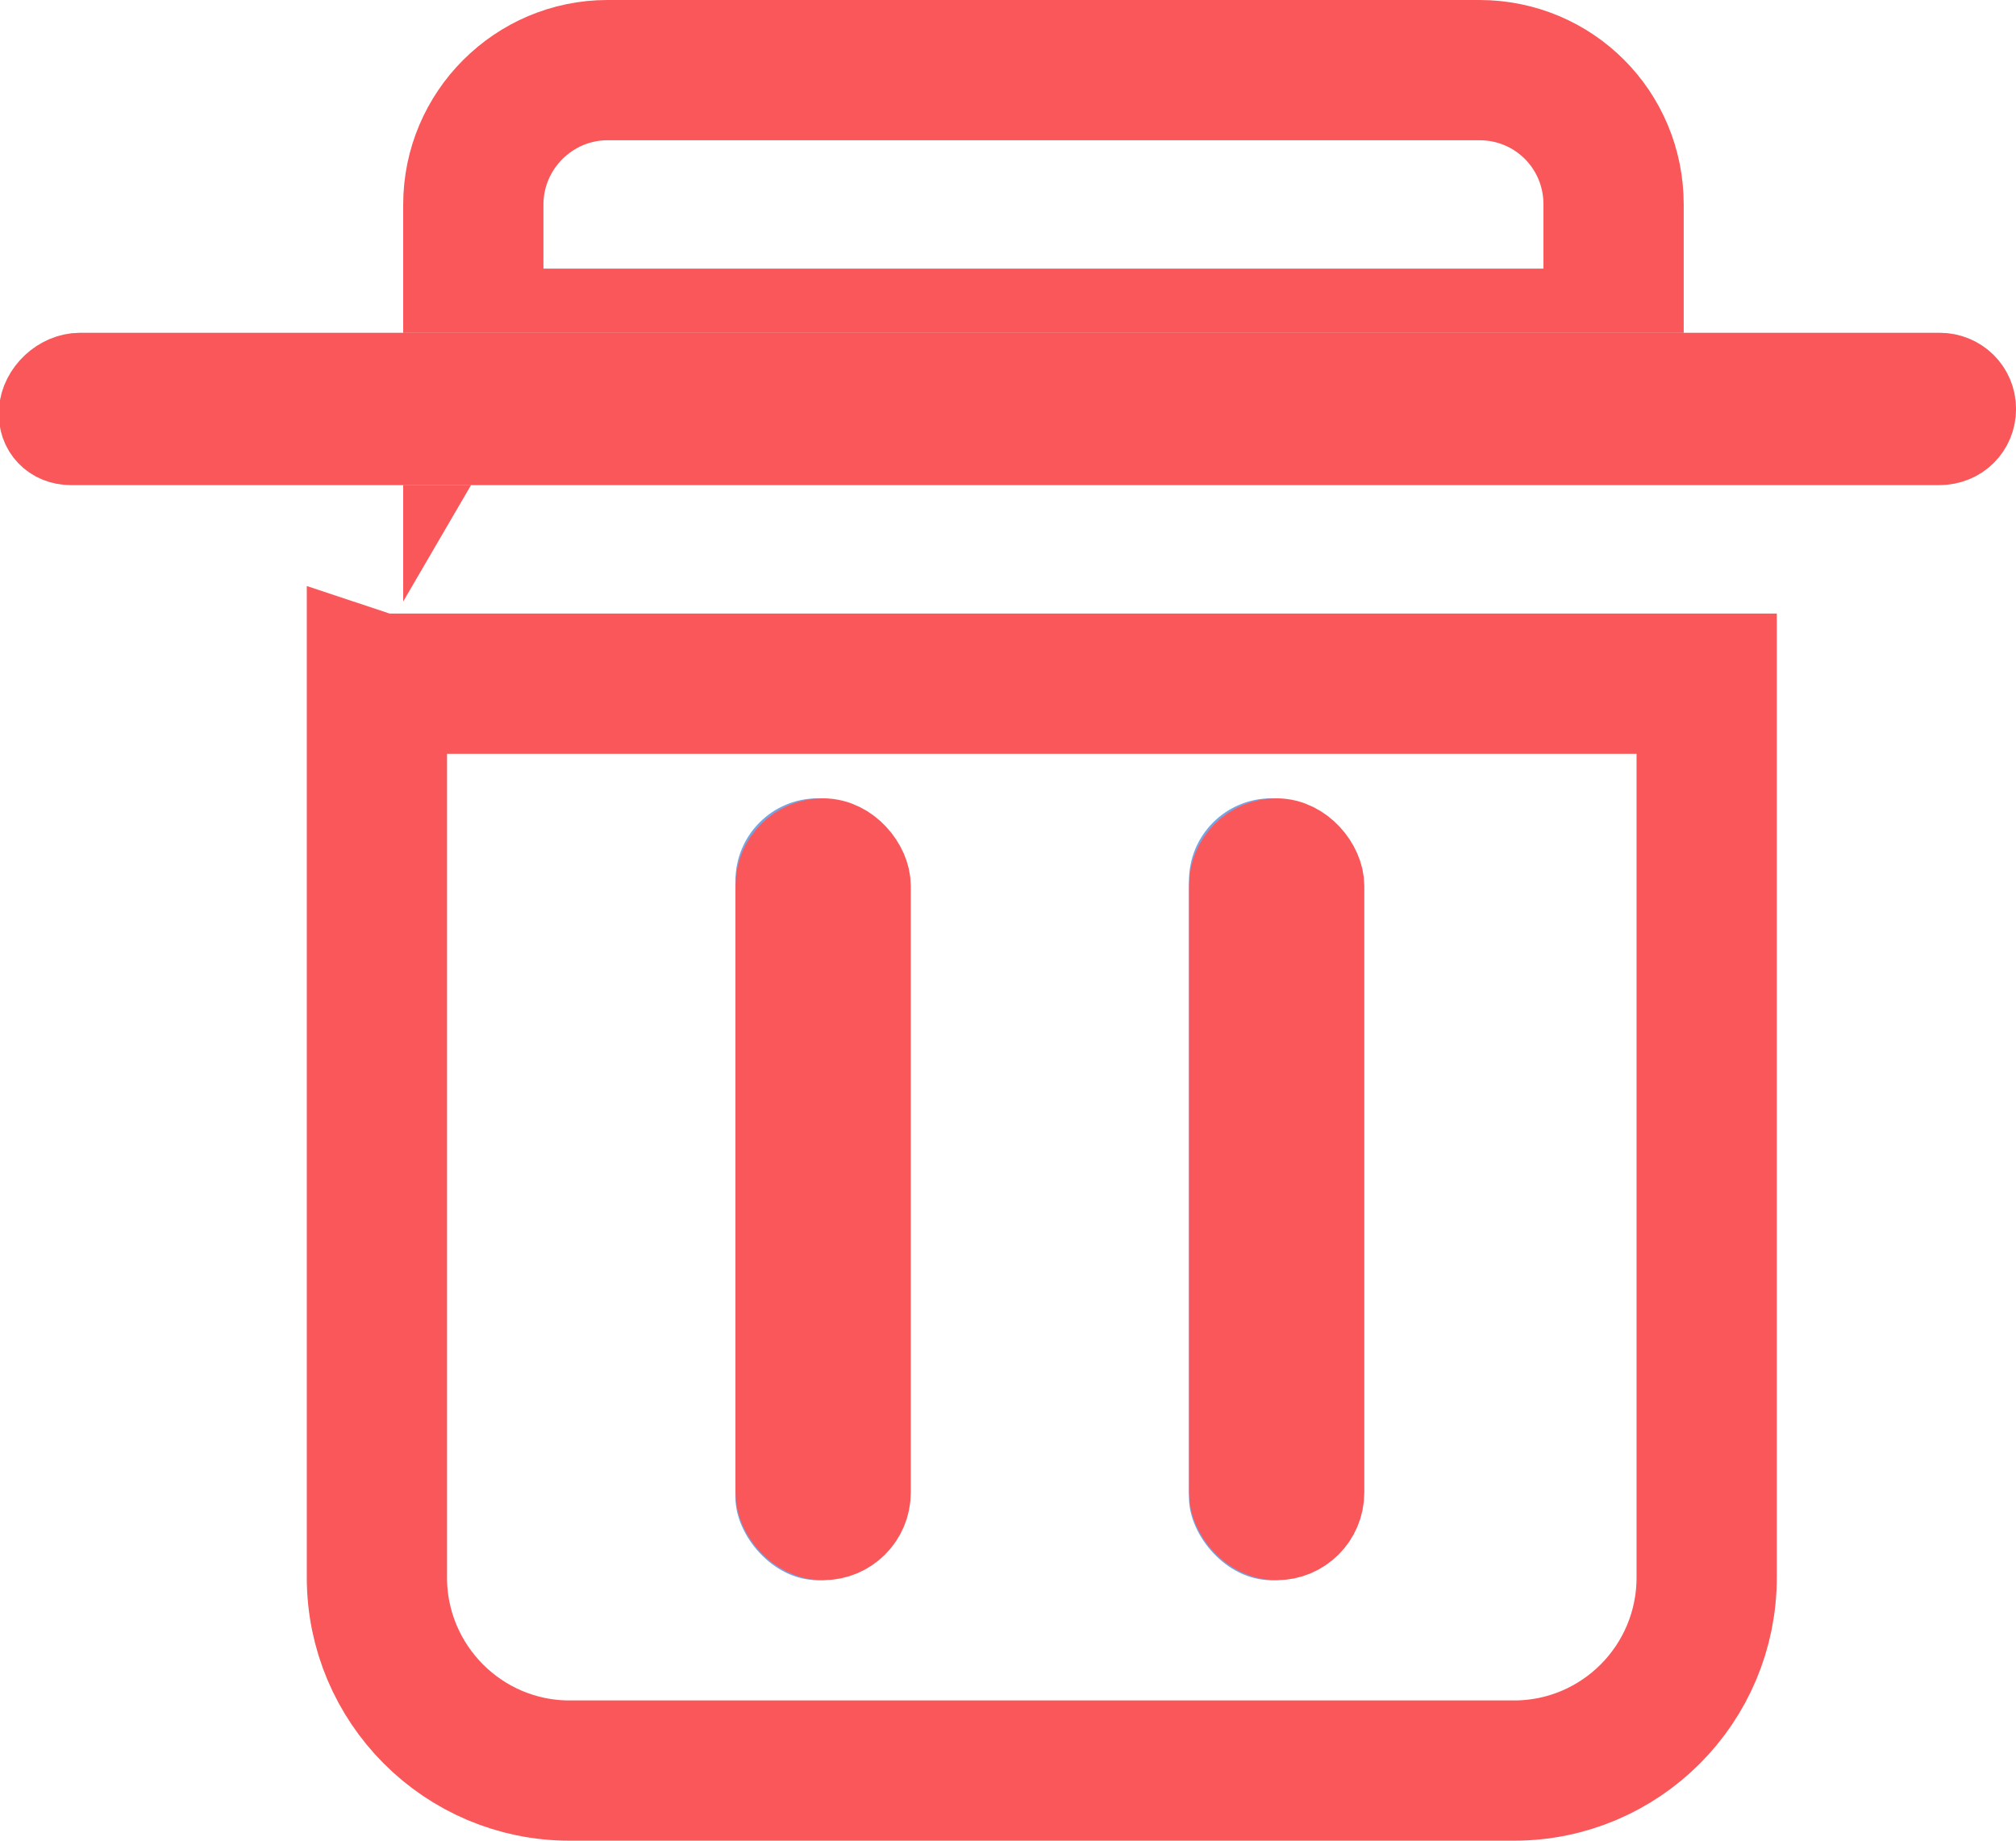 <?xml version="1.0" encoding="UTF-8"?>
<svg width="23px" height="21px" viewBox="0 0 23 21" version="1.1" xmlns="http://www.w3.org/2000/svg" xmlns:xlink="http://www.w3.org/1999/xlink">
    <!-- Generator: Sketch 46 (44423) - http://www.bohemiancoding.com/sketch -->
    <title>删除</title>
    <desc>Created with Sketch.</desc>
    <defs>
        <path d="M0.988,4.665 C1.019,4.186 1.442,3.797 1.915,3.797 L23.128,3.797 C23.61,3.797 24,4.182 24,4.665 L24,4.665 C24,5.145 23.619,5.534 23.124,5.534 L1.809,5.534 C1.325,5.534 0.958,5.148 0.988,4.665 L0.988,4.665 Z" id="path-1"></path>
        <rect id="path-2" x="14.565" y="9.108" width="1.878" height="8.92" rx="0.939"></rect>
        <rect id="path-3" x="9.391" y="9.108" width="1.878" height="8.92" rx="0.939"></rect>
    </defs>
    <g id="Page-1" stroke="none" stroke-width="1" fill="none" fill-rule="evenodd">
        <g id="内容发布审阅-添加副标题" transform="translate(-1318, -351)">
            <g id="Group" transform="translate(138, 226)">
                <g id="输入标题" transform="translate(0, 109)">
                    <g id="标题" transform="translate(0, 4)">
                        <g id="删除" transform="translate(1179, 12)">
                            <g>
                                <g>
                                    <path d="M19.409,3.865 C19.409,3.779 19.409,3.674 19.409,3.499 L19.409,2.333 C19.409,1.481 18.727,0.8 17.878,0.8 L7.931,0.8 C7.09,0.8 6.4,1.489 6.4,2.333 L6.4,3.499 C6.4,3.699 6.4,3.807 6.4,3.901 L6.421,3.865 C6.923,3.865 7.013,3.865 7.883,3.865 L17.926,3.865 C18.675,3.865 19.117,3.865 19.409,3.865 Z" id="Rectangle-21" stroke="#F95759" stroke-width="1.6"></path>
                                    <g id="Rectangle-22">
                                        <use fill="#D8D8D8" fill-rule="evenodd" xlink:href="#path-1"></use>
                                        <path stroke="#F95759" stroke-width="1" d="M1.487,4.697 C1.475,4.89 1.612,5.034 1.809,5.034 L23.124,5.034 C23.339,5.034 23.5,4.873 23.5,4.665 C23.5,4.46 23.335,4.297 23.128,4.297 L1.915,4.297 C1.702,4.297 1.501,4.484 1.487,4.697 Z"></path>
                                    </g>
                                    <g id="Rectangle-17-Copy-3">
                                        <use fill="#79A3E0" fill-rule="evenodd" xlink:href="#path-2"></use>
                                        <rect stroke="#F95759" stroke-width="1" x="15.065" y="9.608" width="1" height="7.92" rx="0.5"></rect>
                                    </g>
                                    <g id="Path">
                                        <use fill="#79A3E0" fill-rule="evenodd" xlink:href="#path-3"></use>
                                        <rect stroke="#F95759" stroke-width="1" x="9.891" y="9.608" width="1" height="7.92" rx="0.5"></rect>
                                    </g>
                                    <path d="M20.471,20.2 C20.471,19.96 20.471,19.816 20.471,19.282 L20.471,10.003 C20.471,8.785 19.487,7.8 18.272,7.8 L7.498,7.8 C6.286,7.8 5.3,8.787 5.3,10.003 L5.3,19.282 C5.3,19.82 5.3,19.962 5.3,20.205 L5.315,20.2 C6.009,20.2 6.053,20.2 7.12,20.2 L18.65,20.2 C19.618,20.2 20.139,20.2 20.471,20.2 Z" id="Rectangle-21" stroke="#F95759" stroke-width="1.6" transform="translate(12.885, 14) scale(1, -1) translate(-12.885, -14) "></path>
                                </g>
                            </g>
                        </g>
                    </g>
                </g>
            </g>
        </g>
    </g>
</svg>